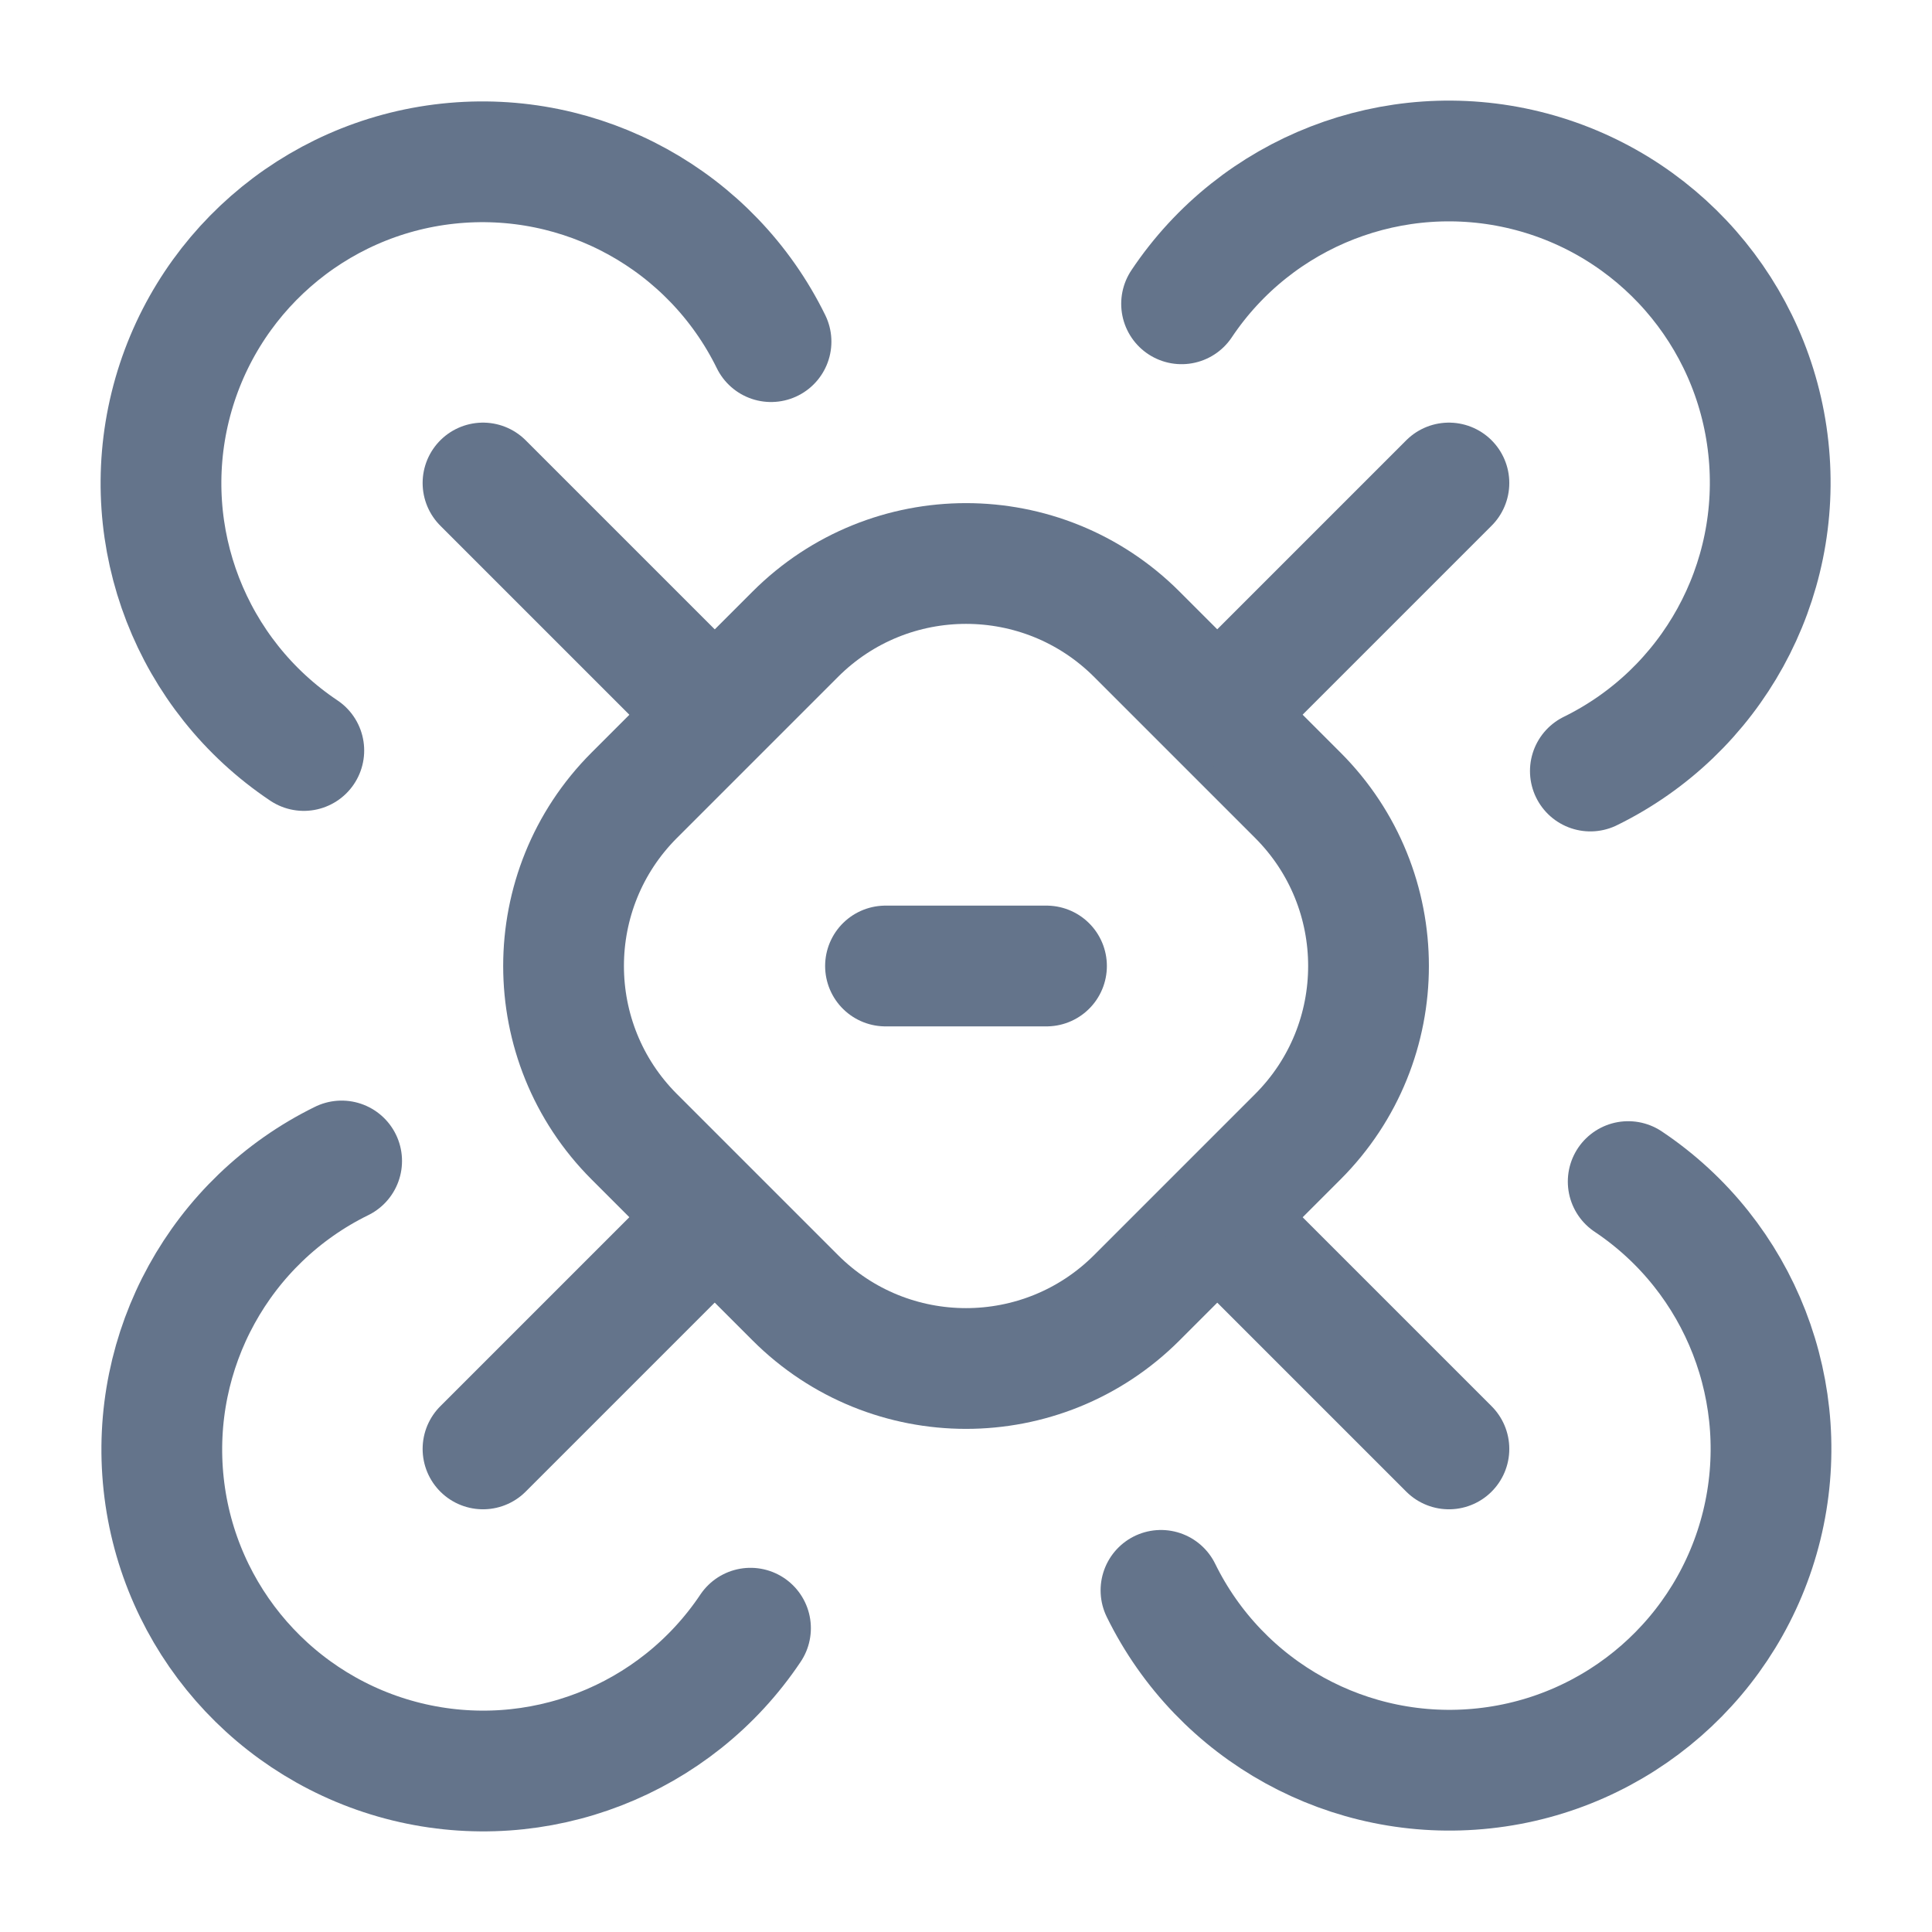 <svg width="24" height="24" viewBox="0 0 24 24" fill="none" xmlns="http://www.w3.org/2000/svg">
<g id="Group">
<path id="Rectangle" fill-rule="evenodd" clip-rule="evenodd" d="M7.879 14.121C6.708 12.95 6.708 11.05 7.879 9.879L9.879 7.879C11.051 6.707 12.95 6.707 14.122 7.879L16.122 9.879C17.293 11.05 17.293 12.95 16.122 14.121L14.122 16.121C12.95 17.293 11.051 17.293 9.879 16.121L7.879 14.121Z" stroke="#64748B" stroke-width="1.5" stroke-linecap="round" stroke-linejoin="round"/>
<path id="Path" d="M8.782 8.782L6 6" stroke="#64748B" stroke-width="1.5" stroke-linecap="round" stroke-linejoin="round"/>
<path id="Path_2" d="M15.217 15.217L17.999 17.999" stroke="#64748B" stroke-width="1.5" stroke-linecap="round" stroke-linejoin="round"/>
<path id="Path_3" d="M8.782 15.217L6 17.999" stroke="#64748B" stroke-width="1.5" stroke-linecap="round" stroke-linejoin="round"/>
<path id="Path_4" d="M15.217 8.782L17.999 6" stroke="#64748B" stroke-width="1.5" stroke-linecap="round" stroke-linejoin="round"/>
<path id="Path_5" d="M11 12H13" stroke="#64748B" stroke-width="1.5" stroke-linecap="round" stroke-linejoin="round"/>
<path id="Path_6" d="M4.244 14.422C2.736 15.162 1.853 16.766 2.033 18.436C2.213 20.106 3.42 21.484 5.051 21.885C6.682 22.285 8.389 21.622 9.323 20.226" stroke="#64748B" stroke-width="1.5" stroke-linecap="round" stroke-linejoin="round"/>
<path id="Path_7" d="M19.756 9.578C21.264 8.838 22.148 7.234 21.967 5.564C21.787 3.894 20.581 2.516 18.95 2.115C17.319 1.715 15.611 2.378 14.678 3.774" stroke="#64748B" stroke-width="1.5" stroke-linecap="round" stroke-linejoin="round"/>
<path id="Path_8" d="M9.578 4.244C8.838 2.736 7.234 1.853 5.564 2.033C3.894 2.213 2.516 3.42 2.115 5.051C1.715 6.682 2.378 8.389 3.774 9.323" stroke="#64748B" stroke-width="1.5" stroke-linecap="round" stroke-linejoin="round"/>
<path id="Path_9" d="M14.422 19.756C15.162 21.264 16.766 22.148 18.436 21.967C20.106 21.787 21.484 20.581 21.885 18.95C22.285 17.319 21.622 15.611 20.226 14.678" stroke="#64748B" stroke-width="1.5" stroke-linecap="round" stroke-linejoin="round"/>
</g>
</svg>

